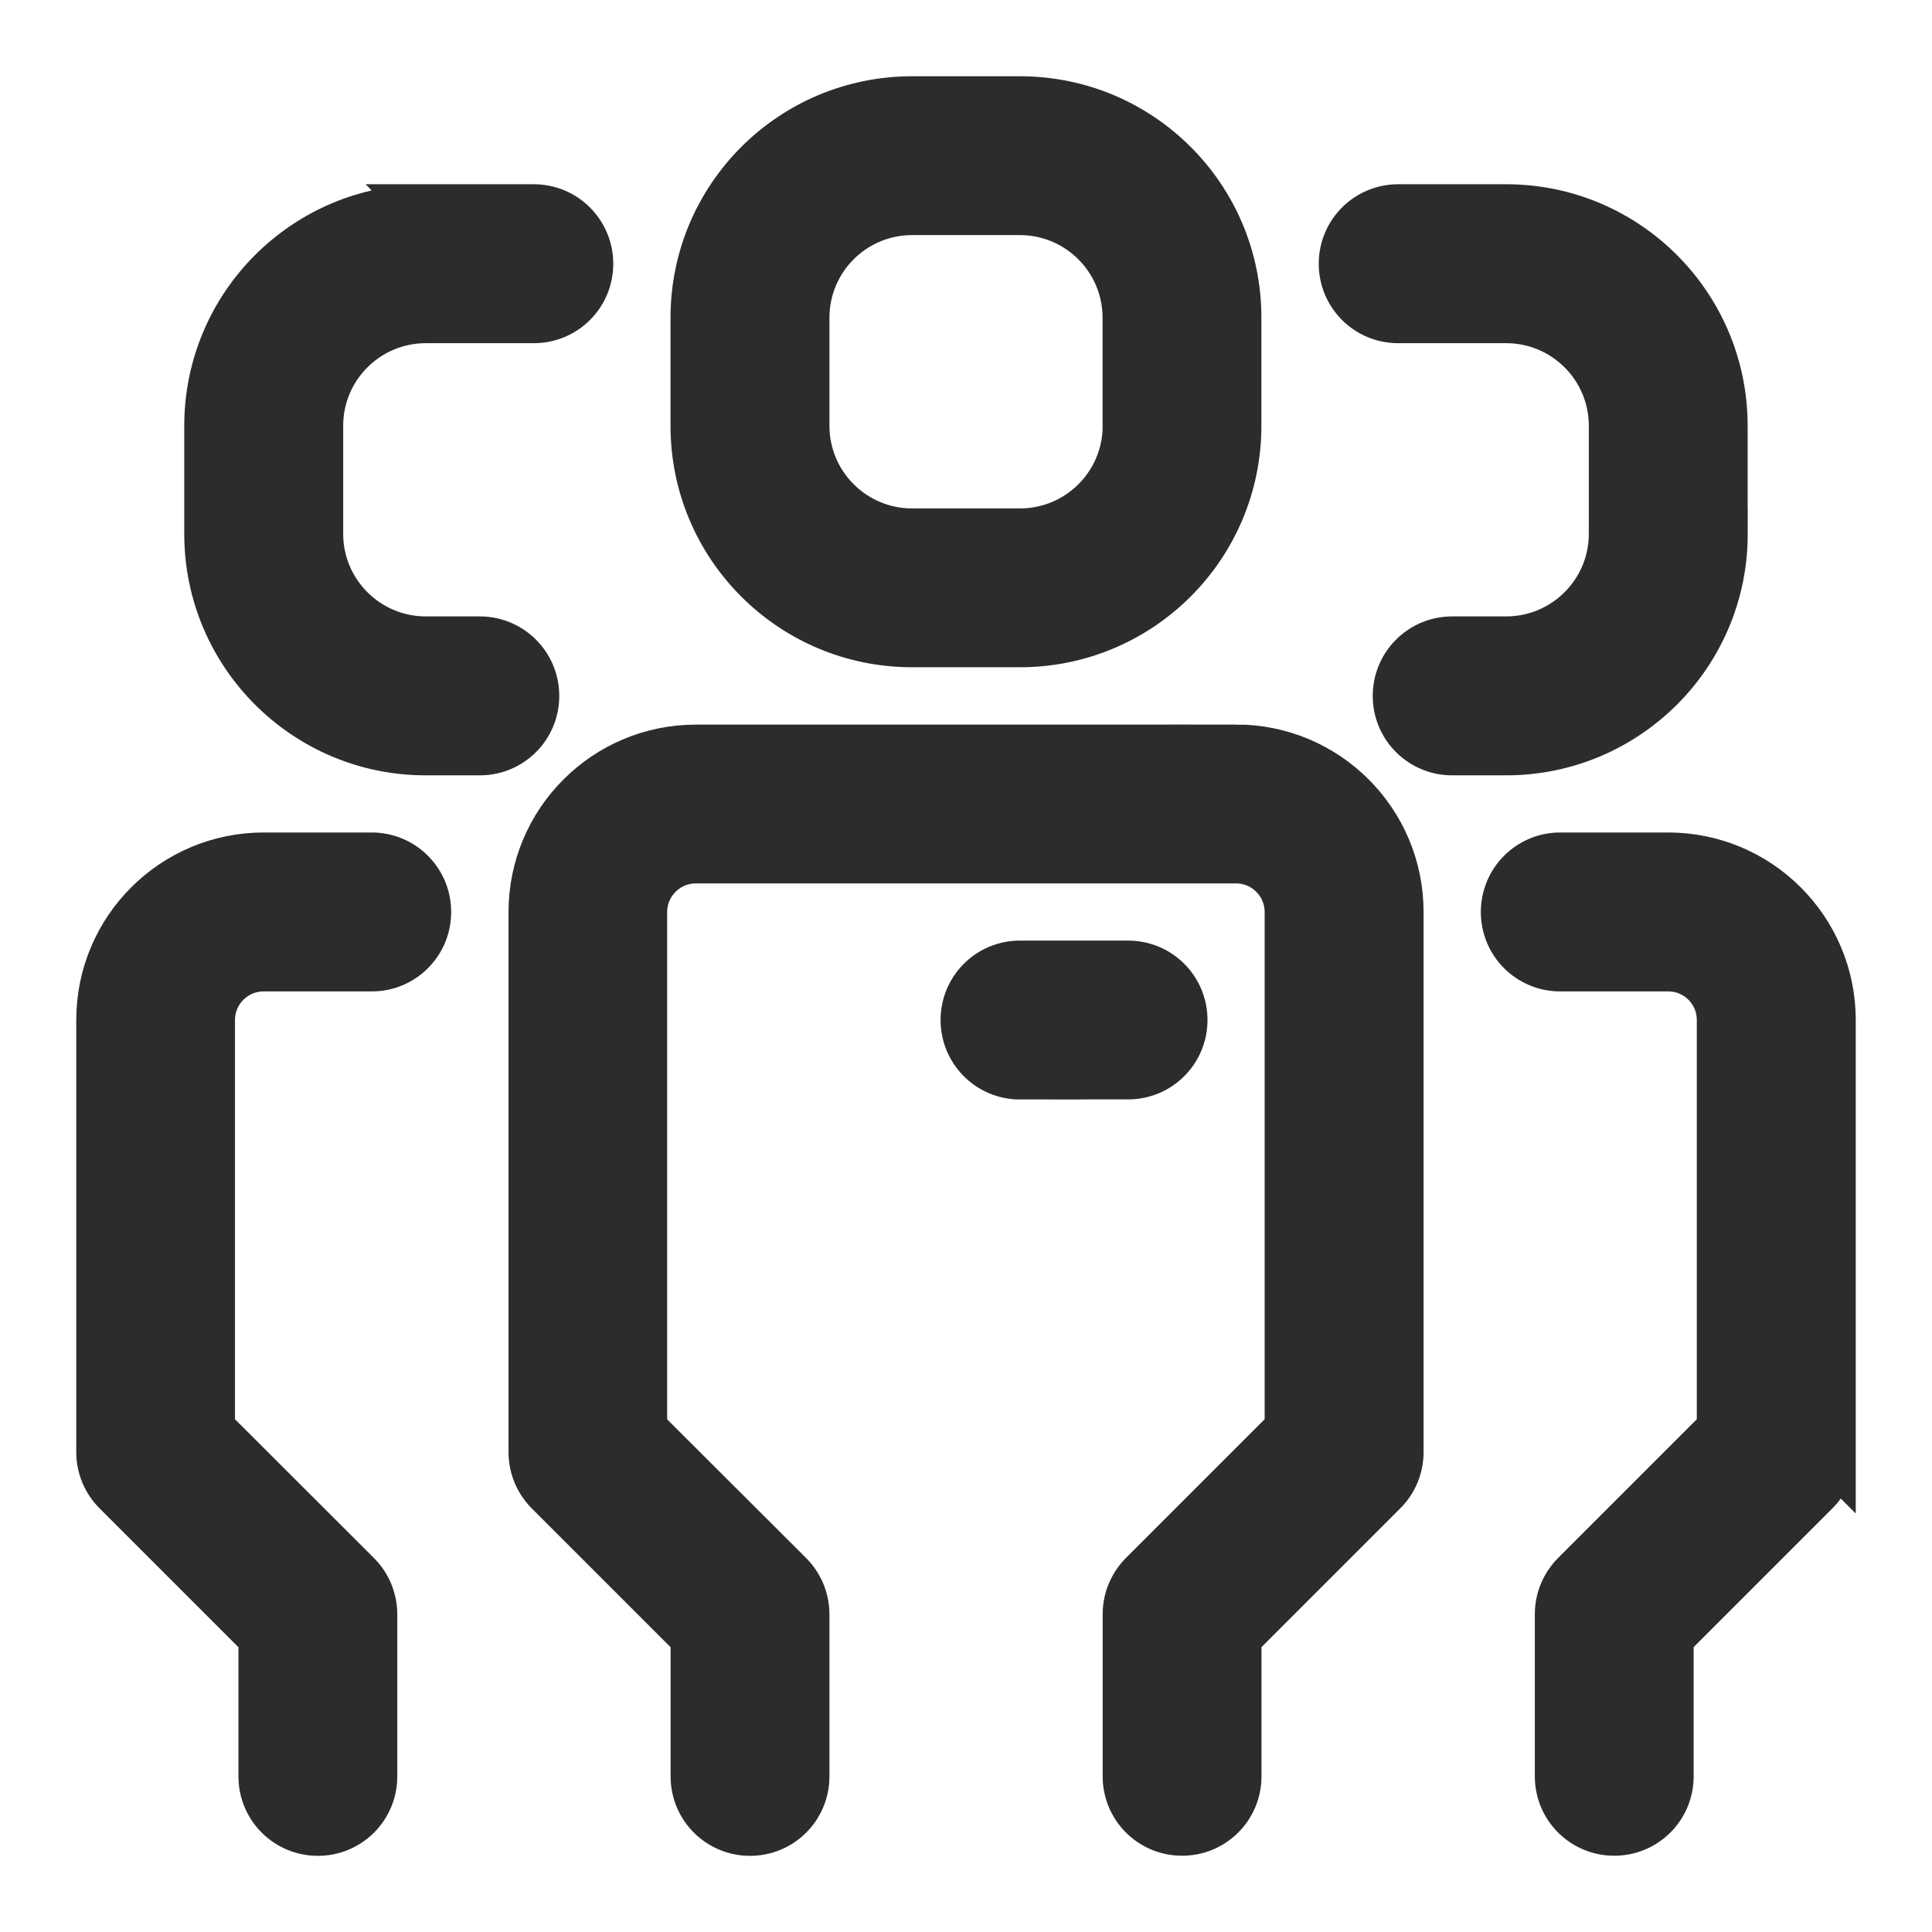 <svg xmlns="http://www.w3.org/2000/svg" width="19" height="19" viewBox="0 0 19 19">
    <g fill="none" fill-rule="evenodd">
        <g fill="#2C2C2C" fill-rule="nonzero" stroke="#2C2C2C" stroke-width=".5">
            <g>
                <path d="M11.156 6.375c.88 0 1.594.713 1.594 1.594v5.312c0 .147-.06.28-.156.376l-1.438 1.438v1.374c0 .294-.237.531-.531.531-.294 0-.531-.237-.531-.531v-1.594c0-.147.06-.28.155-.376l1.438-1.438V7.97c0-.293-.237-.532-.53-.532H5.843c-.294 0-.532.239-.532.532v5.092L6.752 14.5c.096.097.155.23.155.376v1.594c0 .294-.237.531-.531.531-.294 0-.531-.237-.531-.531v-1.374l-1.438-1.438c-.096-.096-.156-.23-.156-.376V7.97c0-.88.713-1.594 1.594-1.594h5.312zM17 13.281c0 .147-.06.28-.156.376l-1.438 1.438v1.374c0 .294-.237.531-.531.531-.294 0-.531-.237-.531-.531v-1.594c0-.147.06-.28.155-.376l1.438-1.438v-4.03c0-.293-.237-.531-.53-.531h-1.063c-.294 0-.531-.237-.531-.531 0-.294.237-.532.53-.532h1.063c.88 0 1.594.714 1.594 1.594v4.25zM0 9.031c0-.88.713-1.594 1.594-1.594h1.062c.294 0 .531.238.531.532 0 .294-.237.531-.53.531H1.593c-.294 0-.532.238-.532.531v4.03L2.502 14.5c.096.097.155.23.155.376v1.594c0 .294-.237.531-.531.531-.294 0-.531-.237-.531-.531v-1.374L.156 13.657C.059 13.56 0 13.427 0 13.28v-4.25zM9.031 0H7.97C6.795 0 5.844.951 5.844 2.125v1.063c0 1.173.951 2.124 2.125 2.124H9.03c1.174 0 2.125-.951 2.125-2.125V2.125C11.156.951 10.205 0 9.031 0zm1.063 3.188c0 .586-.476 1.062-1.063 1.062H7.97c-.587 0-1.063-.476-1.063-1.063V2.125c0-.587.476-1.063 1.063-1.063H9.03c.587 0 1.063.476 1.063 1.063v1.063zM3.188 1.063c-1.174 0-2.126.951-2.126 2.125V4.25c0 1.174.952 2.125 2.125 2.125h.532c.294 0 .531-.237.531-.531 0-.294-.237-.532-.531-.532h-.531c-.587 0-1.063-.476-1.063-1.062V3.187c0-.586.476-1.062 1.063-1.062H4.25c.294 0 .531-.237.531-.531 0-.294-.237-.532-.531-.532H3.187zM15.938 4.25c0 1.174-.952 2.125-2.126 2.125h-.53c-.295 0-.532-.237-.532-.531 0-.294.237-.532.531-.532h.531c.587 0 1.063-.476 1.063-1.062V3.187c0-.586-.476-1.062-1.063-1.062H12.75c-.294 0-.531-.237-.531-.531 0-.294.237-.532.531-.532h1.063c1.173 0 2.124.952 2.124 2.125V4.25z" transform="translate(-32 -376) translate(33 377)"/>
                <path d="M9.031 9.563c-.294 0-.531-.238-.531-.532 0-.294.237-.531.531-.531h1.063c.294 0 .531.237.531.531 0 .294-.237.531-.531.531H9.03z" transform="translate(-32 -376) translate(33 377)"/>
            </g>
        </g>
    </g>
</svg>
